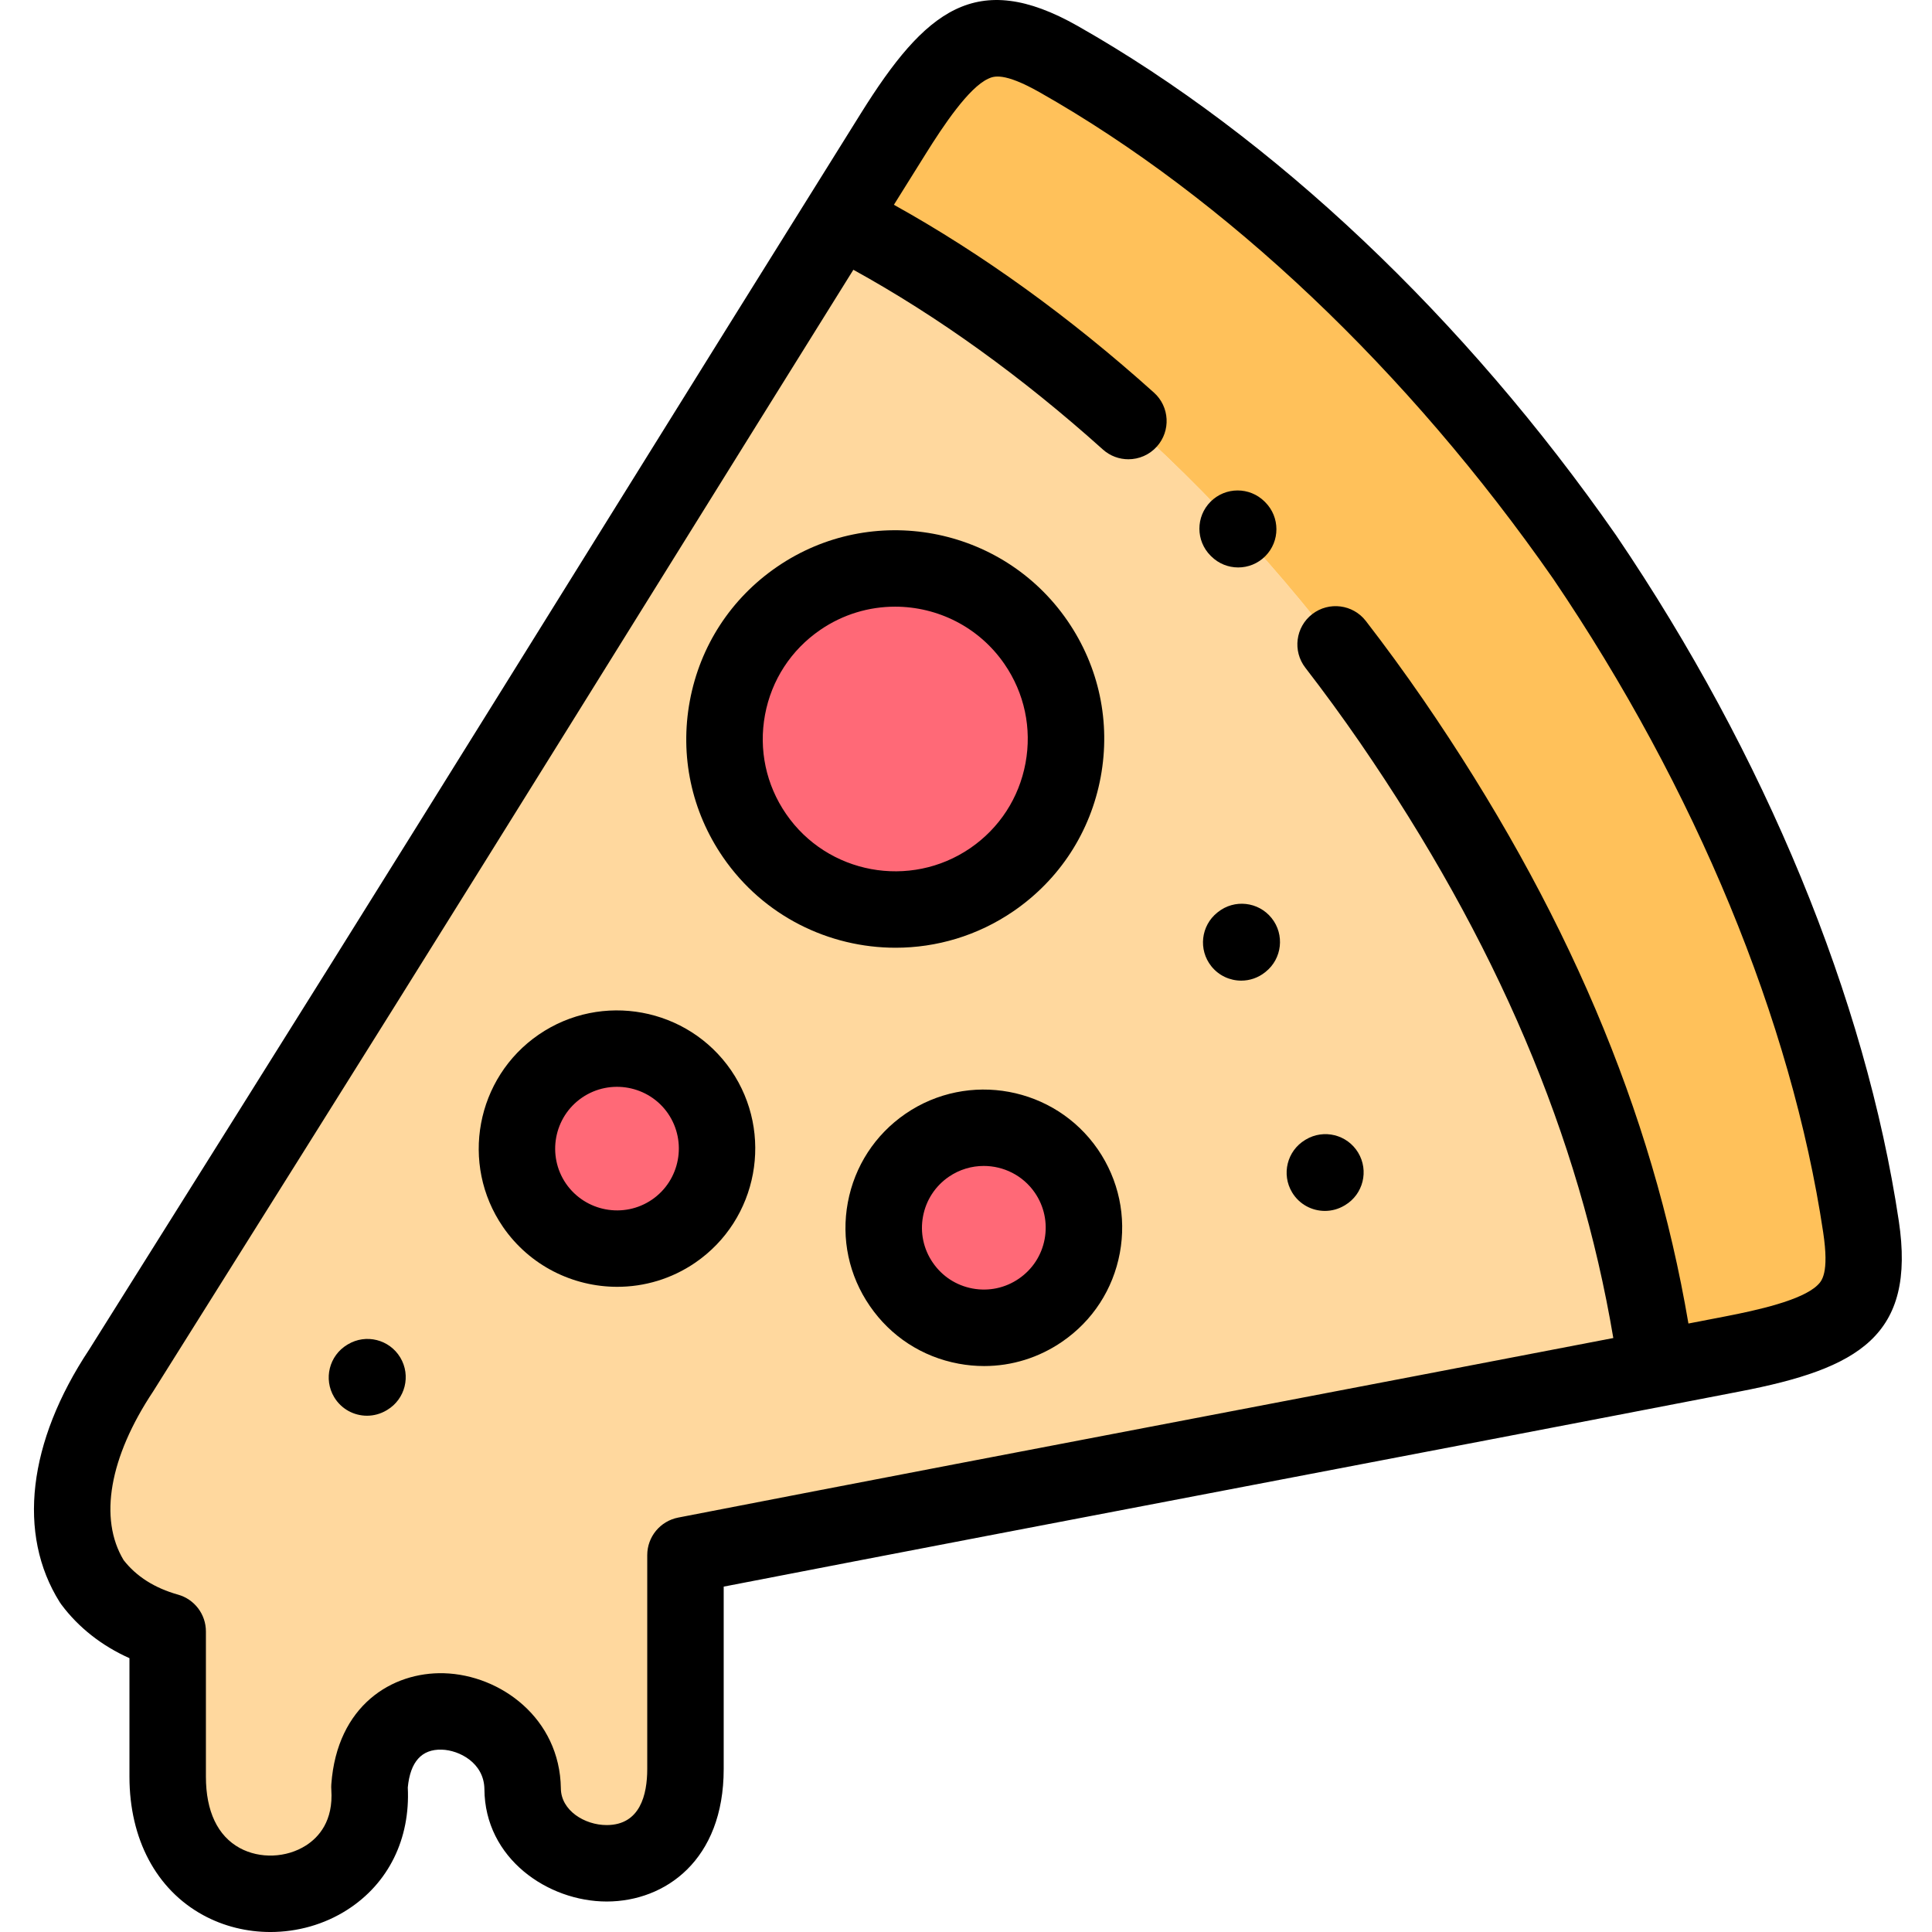 <svg height="511pt" viewBox="-8 0 511 512" width="511pt" xmlns="http://www.w3.org/2000/svg"><g fill-rule="evenodd"><path d="m89.406 473.574c2.215-30.371 40.25-22.93 40.598.484.113 23.332 43.148 31.004 43.148-5.258v-56.688c85.762-16.664 171.605-32.871 257.395-49.418-7.766-55.859-29.902-112.863-70.293-171.648-40.395-58.758-93.75-106.164-146.191-132.945-50.137 80.363-99.93 160.875-150.297 241.094l-40.137 63.957c-15.352 23.102-16.039 42.781-7.734 56.027 4.543 6.066 11.242 10.691 20.039 13.16v38.5c0 43.16 55.949 38.676 53.473 2.734zm0 0" fill="#ffd89e"/><path d="m191.469 221.445c14.145 20.574 42.289 25.805 62.902 11.668 20.582-14.137 25.816-42.297 11.672-62.867-14.145-20.574-42.32-25.801-62.902-11.664-20.613 14.133-25.816 42.293-11.672 62.863zm0 0" fill="#ff6977"/><path d="m133.137 319.395c8.309 12.066 24.809 15.141 36.883 6.867 12.105-8.305 15.152-24.797 6.871-36.891-8.309-12.07-24.809-15.113-36.883-6.84-12.074 8.305-15.152 24.797-6.871 36.863zm0 0" fill="#ff6977"/><path d="m230.363 340.371c8.281 12.066 24.812 15.141 36.887 6.836 12.074-8.273 15.121-24.797 6.844-36.863-8.312-12.066-24.812-15.113-36.887-6.84-12.074 8.305-15.148 24.797-6.844 36.867zm0 0" fill="#ff6977"/><path d="m214.062 58.102c52.441 26.781 105.797 74.188 146.191 132.945 40.391 58.785 62.527 115.793 70.293 171.648 6.668-1.293 13.367-2.586 20.035-3.879 30.273-5.832 37.348-12.125 34.098-33.762-8.797-58.73-35.535-121.824-73.227-177.422-38.379-55.082-87.738-102.688-139.402-131.969-19.031-10.773-27.453-6.465-43.785 19.684-4.742 7.586-9.488 15.168-14.203 22.754zm0 0" fill="#ffc15a"/></g><path d="m228.84 251.16c10.801 0 21.711-3.145 31.266-9.699 12.188-8.367 20.387-20.98 23.086-35.52 2.699-14.539-.426-29.254-8.801-41.434-17.289-25.152-51.828-31.555-76.984-14.281-12.191 8.363-20.395 20.973-23.094 35.508-2.703 14.539.426 29.262 8.805 41.449 10.719 15.594 28.074 23.977 45.723 23.977zm-34.605-61.727c1.711-9.211 6.91-17.199 14.641-22.504 6.059-4.16 12.977-6.156 19.828-6.156 11.184 0 22.191 5.32 28.992 15.211 5.305 7.719 7.285 17.043 5.574 26.258-1.711 9.215-6.91 17.215-14.629 22.516-15.965 10.945-37.863 6.887-48.824-9.051-5.312-7.727-7.293-17.059-5.582-26.273zm0 0"/><path d="m231.465 295.16c-8.07 5.547-13.496 13.898-15.285 23.516-1.789 9.621.281 19.359 5.832 27.422 5.535 8.074 13.891 13.504 23.523 15.289 2.262.422 4.523.629 6.773.629 7.34 0 14.504-2.211 20.672-6.453 8.074-5.531 13.504-13.887 15.289-23.52 1.781-9.621-.285-19.363-5.828-27.445-11.449-16.621-34.309-20.859-50.977-9.438zm36.879 33.195c-.797 4.301-3.223 8.027-6.836 10.508-3.605 2.477-7.969 3.402-12.273 2.605-4.309-.801-8.039-3.227-10.512-6.832-.004-.004-.008-.008-.012-.012-2.48-3.602-3.406-7.953-2.605-12.25.797-4.301 3.23-8.039 6.832-10.516 2.832-1.941 6.066-2.871 9.266-2.871 5.227 0 10.363 2.48 13.535 7.086 2.477 3.609 3.402 7.973 2.605 12.281zm0 0"/><path d="m333.922 316c1.902 3.16 5.254 4.906 8.691 4.906 1.777 0 3.578-.469 5.215-1.453l.145-.086c4.793-2.883 6.34-9.109 3.453-13.902-2.887-4.793-9.109-6.34-13.906-3.453l-.141.086c-4.797 2.883-6.344 9.109-3.457 13.902zm0 0"/><path d="m83.68 356.277-.145.086c-4.801 2.879-6.355 9.102-3.477 13.898 1.898 3.168 5.258 4.922 8.699 4.922 1.773 0 3.57-.469 5.203-1.445l.145-.086c4.797-2.879 6.352-9.102 3.473-13.898s-9.102-6.355-13.898-3.477zm0 0"/><path d="m134.273 274.18c-16.664 11.434-20.922 34.285-9.492 50.945 0 .004.004.008.008.016 7.109 10.324 18.609 15.879 30.297 15.879 7.141 0 14.352-2.074 20.668-6.402 16.652-11.426 20.914-34.289 9.484-50.992-11.445-16.625-34.305-20.863-50.965-9.445zm30.02 43.727c-7.445 5.102-17.672 3.199-22.805-4.242-5.105-7.449-3.199-17.668 4.246-22.777 7.457-5.109 17.691-3.211 22.797 4.203 5.113 7.469 3.207 17.707-4.238 22.816zm0 0"/><path d="m314.25 241.723-.145.113c-4.367 3.496-5.078 9.871-1.582 14.242 2.004 2.5 4.949 3.801 7.918 3.801 2.223 0 4.457-.727 6.324-2.219l.145-.117c4.371-3.496 5.078-9.871 1.582-14.238-3.496-4.371-9.875-5.078-14.242-1.582zm0 0"/><path d="m494.699 323.555c-8.824-58.922-35.41-123.418-74.855-181.605-.023-.035-.051-.074-.074-.109-40.18-57.66-90.863-105.598-142.727-134.992-26.805-15.172-40.352-4.113-57.367 23.133-23.402 37.438-47.102 75.543-70.023 112.395-30.891 49.676-62.836 101.039-94.469 151.438l-40.066 63.852c-16.254 24.516-19.098 48.895-7.805 66.902.152.238.309.469.477.691 4.559 6.086 10.703 10.902 18.016 14.172v31.414c0 16.52 7.105 29.887 19.496 36.664 5.488 3.004 11.668 4.492 17.859 4.492 7.121 0 14.254-1.973 20.359-5.879 10.914-6.984 16.73-18.77 16.047-32.426.652-6.805 3.672-10.188 9.012-10.023 4.625.137 11.188 3.492 11.293 10.441.09 18.43 16.875 29.805 32.406 29.805h.078c15.395-.039 30.93-10.91 30.93-35.113v-48.336c46.23-8.965 93.082-17.922 138.477-26.602 42.855-8.195 87.172-16.668 130.738-25.105 31.578-6.082 46.773-14.746 42.199-45.207zm-21.562 17.047c-4.082 3.973-15.922 6.621-24.48 8.27-3.23.625-6.469 1.25-9.707 1.875-9.543-56.293-32.617-110.523-70.352-165.445-4.902-7.109-9.992-14.086-15.133-20.734-3.426-4.426-9.789-5.238-14.215-1.816s-5.238 9.785-1.816 14.211c4.914 6.355 9.785 13.031 14.469 19.824 36.125 52.574 58.141 104.301 67.141 157.805-33.891 6.527-67.926 13.035-101.09 19.379-48.094 9.195-97.824 18.703-146.73 28.203-4.762.926-8.199 5.094-8.199 9.945v56.688c0 6.766-1.863 14.832-10.719 14.855-.012 0-.023 0-.035 0-5.844 0-12.109-3.871-12.137-9.746-.273-18.531-15.957-30.055-30.969-30.492-13.762-.387-28.34 8.543-29.863 29.414-.035.48-.035.957 0 1.434.57 8.309-3.332 12.629-6.707 14.785-5.184 3.316-12.242 3.59-17.566.68-5.863-3.207-8.961-9.742-8.961-18.891v-38.5c0-4.543-3.02-8.527-7.391-9.754-6.199-1.742-11.047-4.816-14.414-9.145-6.617-10.988-3.785-27.242 7.809-44.684.047-.074.094-.148.141-.223l40.133-63.957c31.656-50.434 63.613-101.816 94.516-151.508 16.656-26.777 33.723-54.223 50.789-81.586 22.469 12.387 44.672 28.371 66.117 47.625 1.934 1.738 4.355 2.594 6.766 2.594 2.777 0 5.543-1.137 7.543-3.363 3.738-4.164 3.395-10.566-.77-14.305-22.285-20.012-45.422-36.715-68.914-49.77 2.828-4.527 5.648-9.047 8.469-13.555 4.609-7.383 11.336-17.469 16.516-19.848 1.406-.648 4.027-1.852 13.68 3.613 49.258 27.918 97.574 73.688 136.051 128.895 37.758 55.715 63.168 117.215 71.551 173.188 1.648 10.953-.414 12.961-1.52 14.039zm0 0"/><path d="m312.48 147.422c1.977 1.973 4.562 2.957 7.152 2.957 2.598 0 5.195-.992 7.176-2.98 3.949-3.961 3.938-10.375-.023-14.324l-.145-.145c-3.965-3.949-10.379-3.938-14.328.023-3.953 3.965-3.941 10.379.023 14.328zm0 0"/></svg>